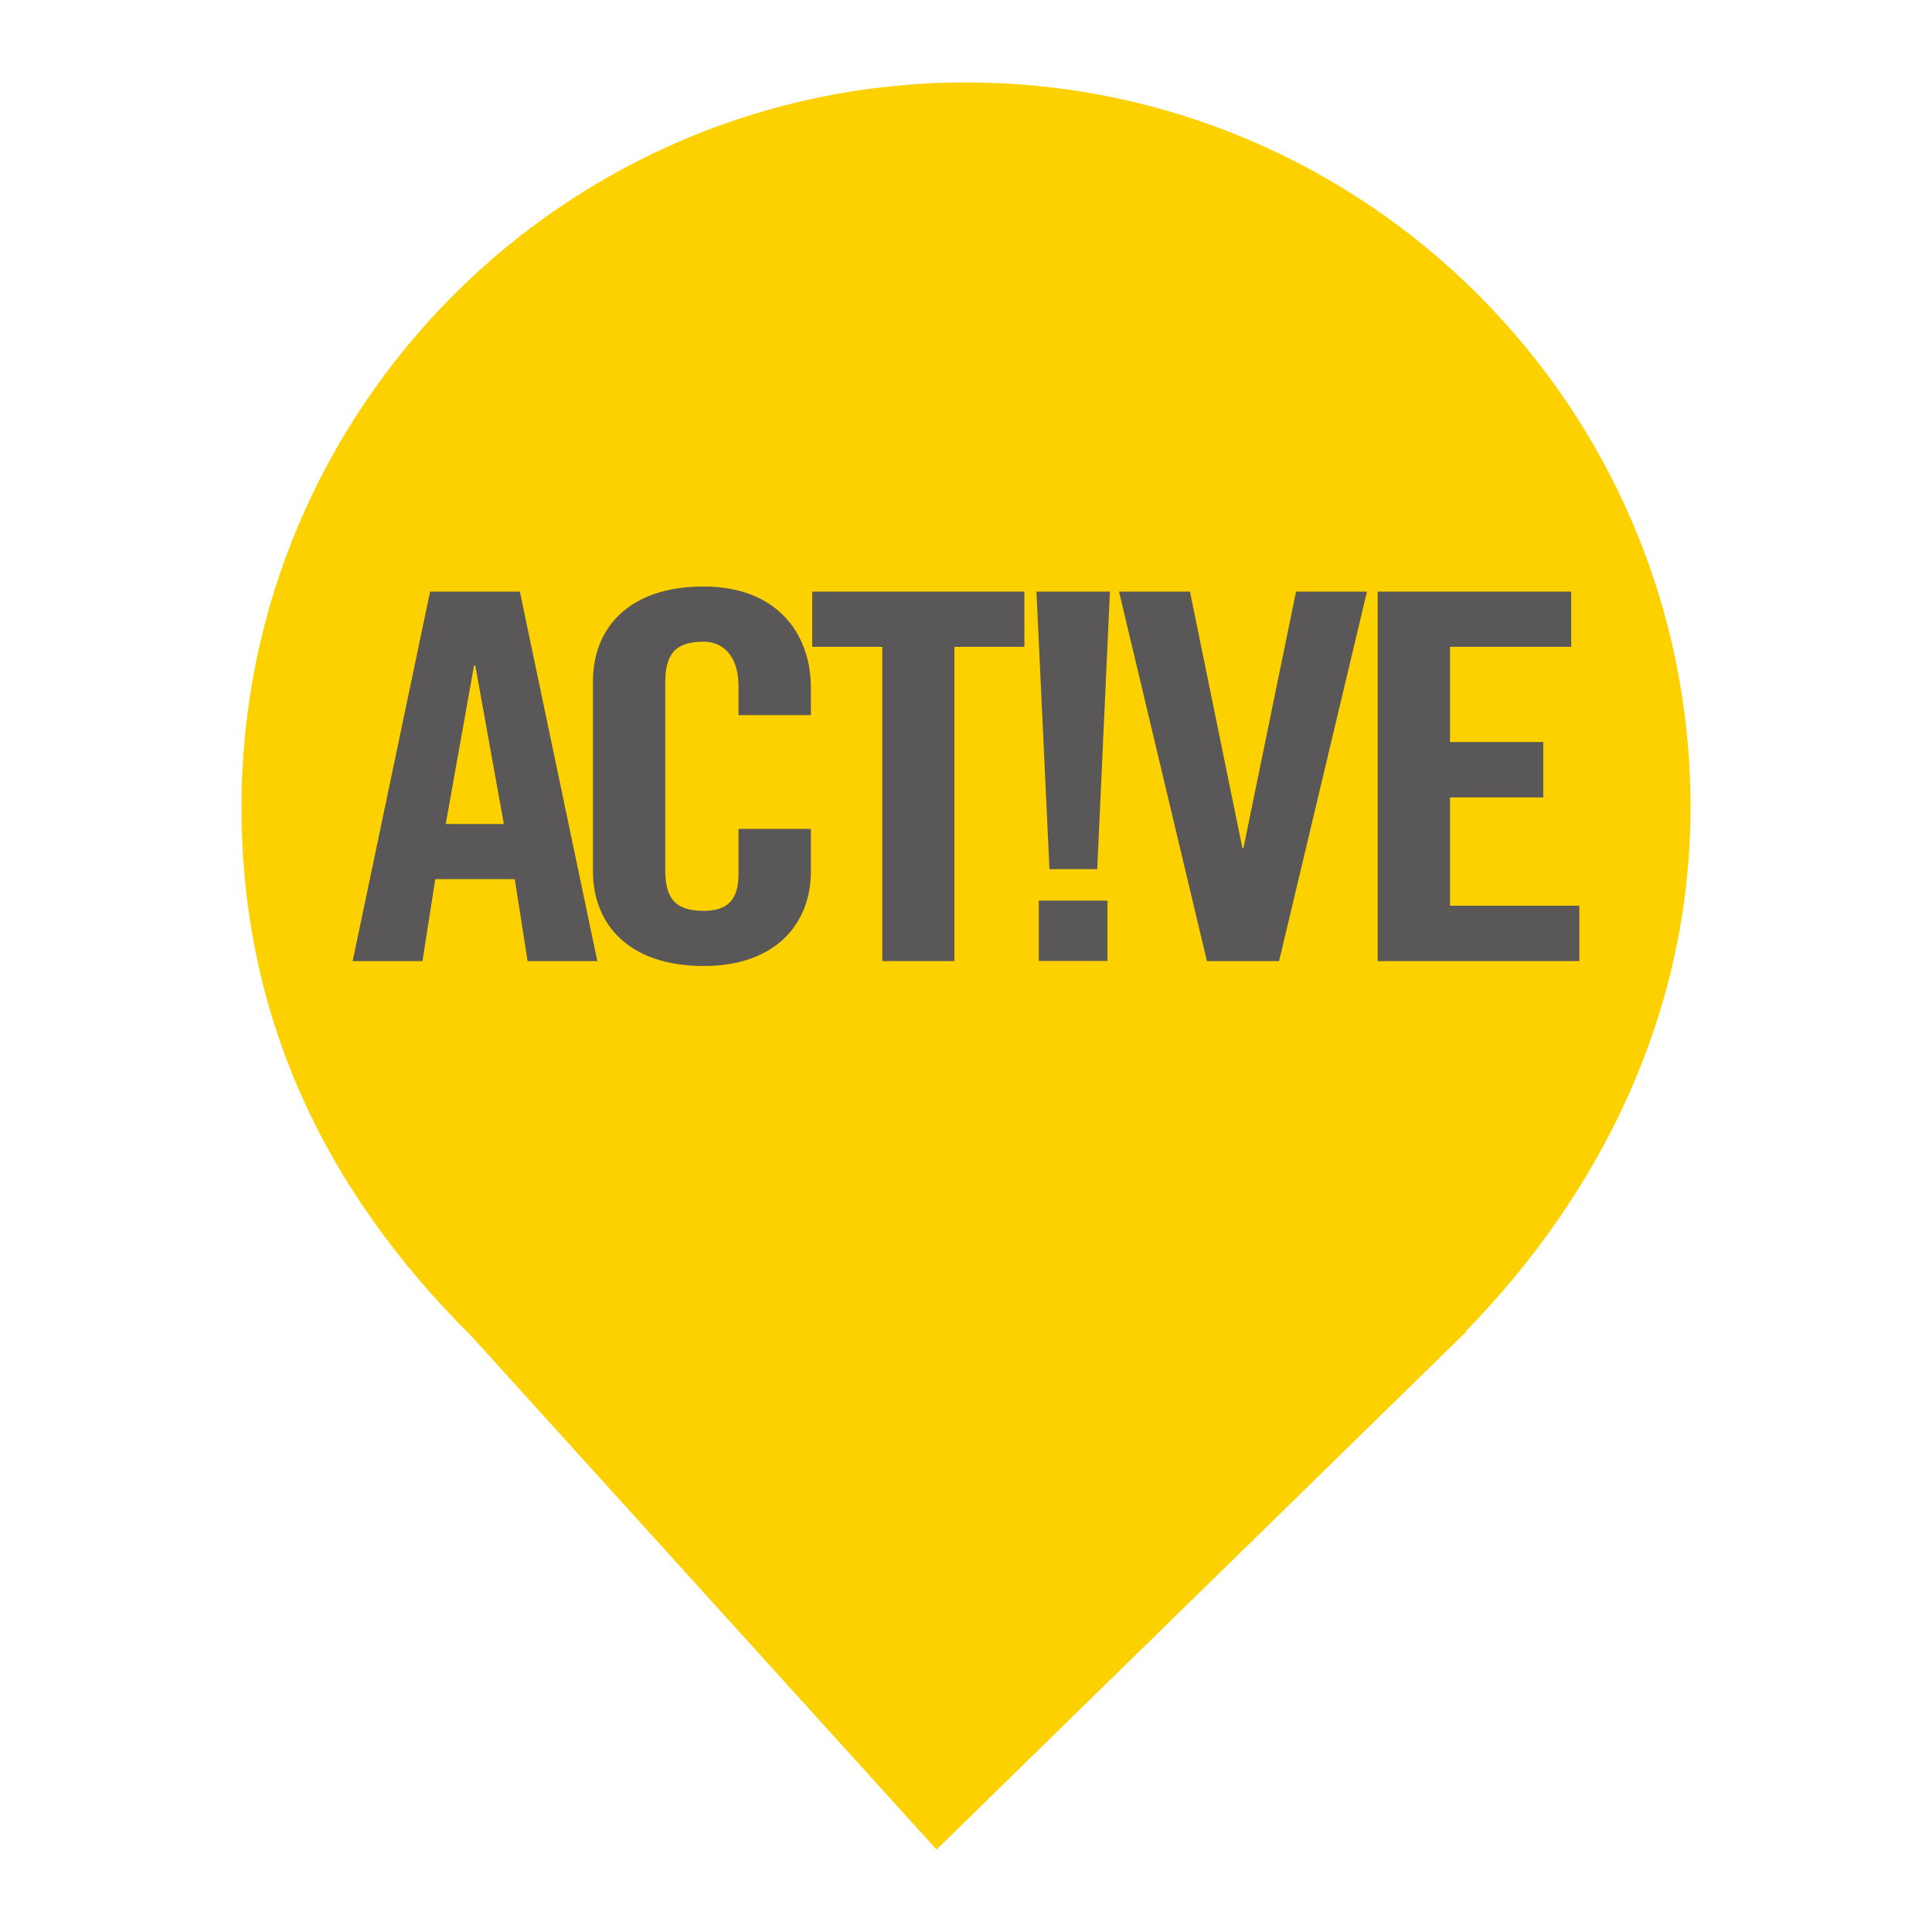 <?xml version="1.0" encoding="UTF-8" standalone="no"?><!-- Generator: Gravit.io --><svg xmlns="http://www.w3.org/2000/svg" xmlns:xlink="http://www.w3.org/1999/xlink" style="isolation:isolate" viewBox="0 0 24 24" width="24pt" height="24pt"><defs><clipPath id="_clipPath_NTqzQA9uKlOKAPb4oavws2o8et9UoMz5"><rect width="24" height="24"/></clipPath></defs><g clip-path="url(#_clipPath_NTqzQA9uKlOKAPb4oavws2o8et9UoMz5)"><path d=" M 18.205 16.541 C 19.878 14.83 21 12.587 21 10.024 C 21 5.057 16.967 1.024 12 1.024 C 7.033 1.024 3 5.057 3 10.024 C 3 12.619 4.025 14.781 5.858 16.6 L 5.858 16.6 L 11.634 22.976 L 18.216 16.541 L 18.205 16.541 Z " fill="rgb(253,208,0)"/><g><g><path d=" M 5.248 11.939 L 4.381 11.939 L 5.343 7.349 L 6.458 7.349 L 7.42 11.939 L 6.554 11.939 L 6.395 10.921 L 5.407 10.921 L 5.248 11.939 Z  M 5.537 10.236 L 6.259 10.236 L 5.904 8.266 L 5.889 8.266 L 5.537 10.236 Z " fill="rgb(89,87,87)"/><path d=" M 9.174 8.88 L 9.174 8.525 C 9.174 8.136 8.972 7.971 8.741 7.971 C 8.38 7.971 8.264 8.136 8.264 8.479 L 8.264 10.807 C 8.264 11.15 8.38 11.315 8.741 11.315 C 9.067 11.315 9.174 11.15 9.174 10.85 L 9.174 10.297 L 10.073 10.297 L 10.073 10.825 C 10.073 11.472 9.639 12 8.741 12 C 7.802 12 7.366 11.472 7.366 10.825 L 7.366 8.461 C 7.366 7.814 7.799 7.286 8.741 7.286 C 9.639 7.286 10.073 7.857 10.073 8.545 L 10.073 8.883 L 9.174 8.883 L 9.174 8.88 Z " fill="rgb(89,87,87)"/></g><g><path d=" M 10.96 8.035 L 10.09 8.035 L 10.09 7.349 L 12.725 7.349 L 12.725 8.035 L 11.856 8.035 L 11.856 11.939 L 10.96 11.939 L 10.96 8.035 Z " fill="rgb(89,87,87)"/><path d=" M 16.1 7.349 L 16.981 7.349 L 15.889 11.939 L 14.993 11.939 L 13.901 7.349 L 14.782 7.349 L 15.433 10.533 L 15.447 10.533 L 16.1 7.349 Z " fill="rgb(89,87,87)"/><path d=" M 17.114 11.939 L 17.114 7.349 L 19.518 7.349 L 19.518 8.035 L 18.013 8.035 L 18.013 9.218 L 19.171 9.218 L 19.171 9.906 L 18.013 9.906 L 18.013 11.251 L 19.619 11.251 L 19.619 11.939 L 17.114 11.939 Z " fill="rgb(89,87,87)"/><path d=" M 12.875 7.349 L 13.788 7.349 L 13.63 10.797 L 13.037 10.797 L 12.875 7.349 Z  M 12.904 11.188 L 13.757 11.188 L 13.757 11.937 L 12.904 11.937 L 12.904 11.188 Z " fill="rgb(89,87,87)"/></g></g></g></svg>